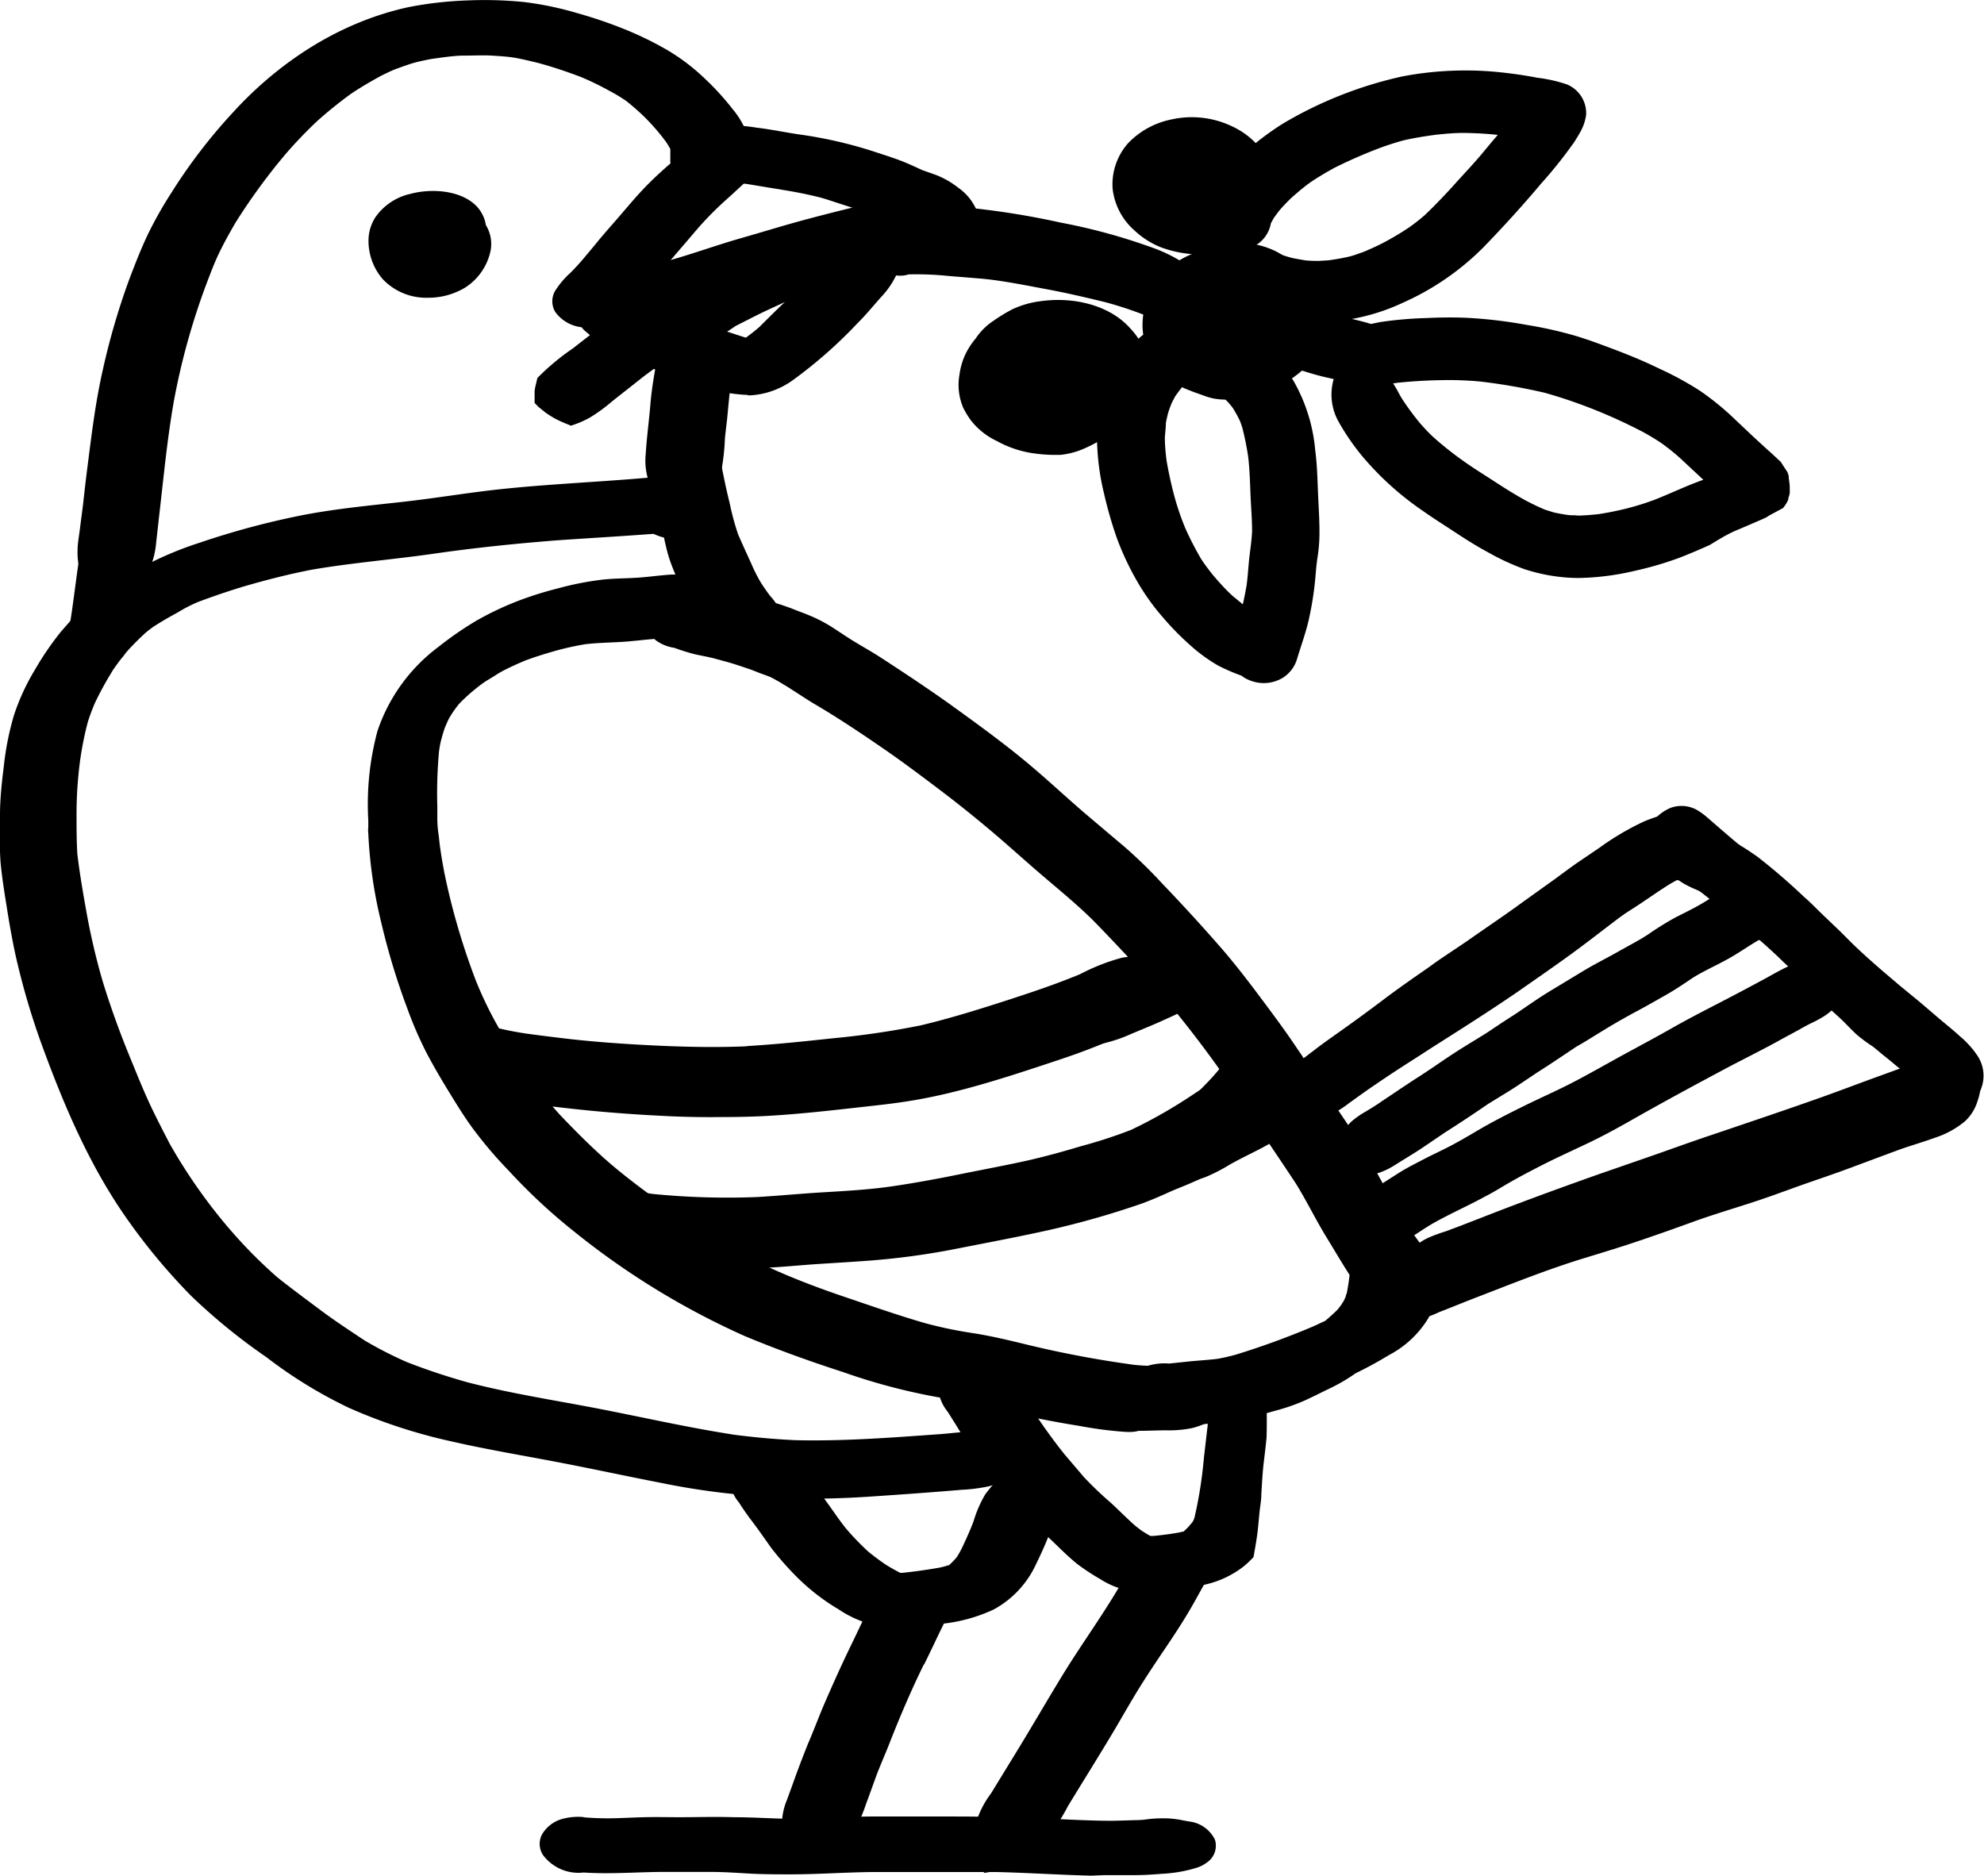<svg id="Layer_1" data-name="Layer 1" xmlns="http://www.w3.org/2000/svg" viewBox="0 0 195.17 184.53"><title>coffeebirdy</title><path d="M58.47,41.3a5.77,5.77,0,0,1-1.39-3.8,4.25,4.25,0,0,1,.68-2.28,5.7,5.7,0,0,1,3.45-2.3c2.12-.57,5.07-.35,6.57,1.29A3.53,3.53,0,0,1,68.63,36a3.53,3.53,0,0,1,.42,2.69,5.68,5.68,0,0,1-2.46,3.45,7,7,0,0,1-3.67,1A5.89,5.89,0,0,1,58.47,41.3Z" transform="translate(-20.83 -13.85)"/><path d="M78.29,46.06a3.7,3.7,0,0,1-2.85-1.54,2.05,2.05,0,0,1,0-2.06,8.65,8.65,0,0,1,1.5-1.77q.69-.69,1.32-1.44c.49-.59,1-1.18,1.46-1.76.76-.91,1.56-1.8,2.33-2.7s1.75-2.06,2.71-3c.78-.78,1.62-1.51,2.45-2.24a8.65,8.65,0,0,1,2.9-2.15c1.34-.47,3.42-.39,4.47.63a2.08,2.08,0,0,1,.6,2.6,3.78,3.78,0,0,1-.88,1l0,0,0,0,0,0c-.69.64-1.37,1.28-2.08,1.91a32.26,32.26,0,0,0-2.84,2.89c-.85,1-1.71,2-2.57,3,2.31-.66,4.57-1.48,6.88-2.14S98,36,100.26,35.4s4.19-1.08,6.3-1.57a16.06,16.06,0,0,1,5.64-.59,10.19,10.19,0,0,1,2.73.72,3.7,3.7,0,0,1,1.34.89c.11.13.29.38.23.56a1.9,1.9,0,0,1-.4.57v0a7.11,7.11,0,0,1-2.34,1.68,12.48,12.48,0,0,1-3.51,1c-1.39.24-2.75.61-4.11.94-1.92.47-3.83,1-5.73,1.47-1.48.41-3,.87-4.42,1.3-1.85.53-3.66,1.18-5.51,1.74a52.61,52.61,0,0,1-5.73,1.4,42.23,42.23,0,0,1-5,.52l.57,0c-.54,0-1.06.1-1.6.1Z" transform="translate(-20.83 -13.85)"/><path d="M111,36.51a24.56,24.56,0,0,1-5.36-1.89c-.65-.24-1.31-.45-2-.67s-1.4-.47-2.11-.67c-1.28-.32-2.59-.58-3.9-.78h.06c-1.13-.17-2.26-.37-3.39-.55l-2-.24a6.63,6.63,0,0,1-.79-.07A4.4,4.4,0,0,1,90,31a2.19,2.19,0,0,1-1-2.83,4.33,4.33,0,0,1,3.84-2,19.8,19.8,0,0,1,2.43.24c1.34.16,2.66.43,4,.64a42.86,42.86,0,0,1,7.38,1.66c.87.29,1.75.56,2.61.88s1.54.65,2.31,1l1.25.44a8.48,8.48,0,0,1,2.29,1.3,5.17,5.17,0,0,1,1.83,2.3c.17.53.26,1.22-.44,1.46a1.08,1.08,0,0,1-.27,0,13.22,13.22,0,0,1-3.41.47A12.36,12.36,0,0,1,111,36.51Z" transform="translate(-20.83 -13.85)"/><path d="M94.32,52.7a16.14,16.14,0,0,1-2.19-.25,25.22,25.22,0,0,1-2.73-.81c-1.21-.38-2.37-.81-3.54-1.28l-.45-.18-.16,0-2.45-1A14.41,14.41,0,0,1,79,46.93l-.5-.42a2.31,2.31,0,0,1-.89-1.88c0-1.19,1.32-2.12,2.4-2.48a6.17,6.17,0,0,1,1.19-.26c1.38-.15,3.19.28,3.9,1.46l.29.22.45.29c.94.46,1.92.86,2.89,1.24a4,4,0,0,1,.68.27L91,46c.48.18,1,.36,1.47.51s1.15.38,1.73.56l0,0c.46-.33.91-.69,1.34-1.06,1-1,2-2,3.09-3,.85-.81,1.61-1.68,2.37-2.56a11.13,11.13,0,0,1,1.32-1.34,10.33,10.33,0,0,1,1.91-1.18,12.55,12.55,0,0,1,2.17-.81c.59-.16,1.19-.3,1.79-.43a1.89,1.89,0,0,1,.51-.12c.1,0,.26.25.32.33a3.48,3.48,0,0,1,.32,3.18,8.27,8.27,0,0,1-1.84,3c-.76.85-1.47,1.73-2.29,2.54a45.18,45.18,0,0,1-6.39,5.63,7.94,7.94,0,0,1-4.3,1.5Z" transform="translate(-20.83 -13.85)"/><path d="M30.07,72.46A6.34,6.34,0,0,1,28.46,68c0-.71.15-1.42.23-2.12L29,63.48c.16-1.48.34-3,.53-4.45.38-3,.76-5.94,1.43-8.87a69.93,69.93,0,0,1,2.54-8.71c.57-1.5,1.15-3,1.83-4.45a39,39,0,0,1,2.38-4.22,53.28,53.28,0,0,1,6-7.83C48.21,20,54.22,16,61.12,14.53a36.93,36.93,0,0,1,5.75-.64,39,39,0,0,1,5.51.16,32,32,0,0,1,5.23,1.09,44.24,44.24,0,0,1,4.55,1.54,33,33,0,0,1,4.27,2.07,19.8,19.8,0,0,1,3.72,2.82,25.85,25.85,0,0,1,2.74,3,8.16,8.16,0,0,1,1.44,2.48A6.58,6.58,0,0,1,94.47,29v.16A2.16,2.16,0,0,1,94,30.47a4.84,4.84,0,0,1-5.19,1.38,3.2,3.2,0,0,1-1.78-1.3,2.1,2.1,0,0,1-.26-.79,1.9,1.9,0,0,1,0-.34,2,2,0,0,0,0,.25v-.31h0s0,0,0,0c0-.25,0-.51,0-.76l0-.09a6.28,6.28,0,0,0-.48-.78,20.92,20.92,0,0,0-2-2.31,21.17,21.17,0,0,0-1.89-1.66c-.54-.37-1.09-.7-1.67-1Q79.36,22,77.92,21.4c-1.39-.52-2.8-1-4.24-1.38-.7-.17-1.4-.34-2.11-.47s-1.56-.18-2.35-.23-1.84,0-2.76,0-2.13.18-3.19.33c-.5.09-1,.2-1.49.32s-1.24.39-1.85.61-1.1.48-1.64.74c-1,.55-2,1.13-2.92,1.75A42.23,42.23,0,0,0,52,25.79a44,44,0,0,0-3.13,3.28A59.87,59.87,0,0,0,44,35.75c-.58,1-1.14,2-1.62,3s-.81,1.9-1.18,2.86a68.13,68.13,0,0,0-3.29,11.83c-.65,3.74-1,7.53-1.44,11.29-.1.93-.21,1.87-.31,2.8A7.72,7.72,0,0,1,35,70.82a10.16,10.16,0,0,1-3.08,3h0l0,0h0A4.57,4.57,0,0,1,30.07,72.46Z" transform="translate(-20.83 -13.85)"/><path d="M88,65h0a7.12,7.12,0,0,1-1.87-1.39,6.32,6.32,0,0,1-1.78-5.08c.1-1.66.33-3.31.47-5,.09-1.1.26-2.19.45-3.28a3.2,3.2,0,0,1,2.45-2.94c1.75-.58,4.53-.25,5.19,1.65a3.27,3.27,0,0,1-.06,1.78c-.21,1.26-.32,2.52-.44,3.79-.07.83-.19,1.65-.27,2.47a21.66,21.66,0,0,1-.32,3,8.44,8.44,0,0,1-2.57,4.06c-.12.11-1,.92-1.22.92Z" transform="translate(-20.83 -13.85)"/><path d="M96.3,161.09a71.87,71.87,0,0,1-10.44-1.36c-3.5-.68-7-1.44-10.48-2.1s-6.83-1.22-10.22-2a52.69,52.69,0,0,1-10-3.28,45.25,45.25,0,0,1-8.14-5,58.15,58.15,0,0,1-7.37-6,59.45,59.45,0,0,1-6.07-7.23c-3.81-5.3-6.37-11.3-8.57-17.3a72.4,72.4,0,0,1-2.65-9c-.33-1.52-.59-3-.84-4.57s-.5-3.08-.64-4.64a43.74,43.74,0,0,1-.05-4.58c0-1.62.18-3.23.38-4.84a28.07,28.07,0,0,1,1-5,21.68,21.68,0,0,1,2.06-4.46,29.59,29.59,0,0,1,2.58-3.77l.52-.59.42-.48a21.67,21.67,0,0,1,3.83-3.37c1.31-.86,2.7-1.62,4.1-2.35a33.68,33.68,0,0,1,4.78-1.94,79.37,79.37,0,0,1,9.73-2.63c3.37-.68,6.81-1,10.22-1.38s6.55-.93,9.85-1.27c4.32-.45,8.66-.65,13-1,1.08-.09,2.16-.18,3.24-.25a7.53,7.53,0,0,1,3.1.21,3,3,0,0,1,1.47,1.09,2.11,2.11,0,0,1,.5.73c.7,1.67-1,3.25-2.55,3.8a4.92,4.92,0,0,1-3.91-.15l-.21,0h0c-3.08.23-6.17.41-9.25.62-4.06.32-8.09.73-12.11,1.31s-8,.89-12,1.57c-2.26.43-4.48,1-6.69,1.64-1.57.47-3.12,1-4.63,1.57-.66.29-1.3.61-1.93,1-.84.46-1.67.93-2.46,1.45-.25.18-.49.37-.73.57-.58.53-1.13,1.08-1.66,1.65-.07.09-.14.16-.21.24-.45.54-.87,1.11-1.27,1.68A32.69,32.69,0,0,0,30.17,83a19.08,19.08,0,0,0-.71,1.91,32.11,32.11,0,0,0-.91,5.15,38.87,38.87,0,0,0-.19,3.9c0,1.31,0,2.61.08,3.92.24,2,.59,4,.95,6a66,66,0,0,0,1.53,6.47c.8,2.62,1.74,5.2,2.79,7.74.59,1.43,1.16,2.87,1.81,4.27s1.33,2.7,2,4a53.36,53.36,0,0,0,5.22,7.6,47.94,47.94,0,0,0,5.34,5.52c1.39,1.11,2.83,2.17,4.26,3.24s2.86,2,4.36,3a38.39,38.39,0,0,0,4.14,2.12,62.69,62.69,0,0,0,6,2c4.23,1.1,8.57,1.76,12.87,2.59,4.48.87,8.94,1.89,13.46,2.58,2,.25,3.94.43,5.93.52,4.78.11,9.52-.26,14.28-.6,1.45-.12,2.91-.31,4.36-.35a9,9,0,0,1,4.52,1,2.61,2.61,0,0,1,1,1c.13.24-.14.55-.29.73a7.07,7.07,0,0,1-1.93,1.59,11.82,11.82,0,0,1-3,1.18,16.61,16.61,0,0,1-2.62.33c-3.15.27-6.31.49-9.47.7q-2.9.18-5.79.18C99,161.17,97.65,161.15,96.3,161.09Z" transform="translate(-20.83 -13.85)"/><path d="M131.5,154.71a39.14,39.14,0,0,1-4.57-.6c-1.6-.25-3.19-.56-4.77-.87s-3.12-.68-4.66-1.06-2.92-.65-4.41-.88a59.49,59.49,0,0,1-9.32-2.47c-3.28-1.06-6.5-2.22-9.67-3.54a76.18,76.18,0,0,1-16.66-10.18A56.55,56.55,0,0,1,70.86,129a40.83,40.83,0,0,1-3.28-3.82c-1-1.31-1.83-2.69-2.68-4.07-.74-1.21-1.45-2.43-2.11-3.68a38.16,38.16,0,0,1-1.87-4.31,68.58,68.58,0,0,1-2.58-8.49,45.24,45.24,0,0,1-1.28-8.8v0a2.58,2.58,0,0,1,0-.62c0-.21,0-.42,0-.64a27.68,27.68,0,0,1,.91-8.83,17.16,17.16,0,0,1,6-8.26,33.52,33.52,0,0,1,3.74-2.58,30.55,30.55,0,0,1,4.25-2,35.56,35.56,0,0,1,3.8-1.18,30.19,30.19,0,0,1,4.11-.82c1.17-.15,2.35-.14,3.53-.21s2.35-.25,3.53-.32h.34c-.21-.5-.41-1-.58-1.51-.31-.94-.49-1.93-.72-2.89s-.43-1.91-.62-2.87c0,.14.06.27.08.41-.07-.37-.11-.79-.21-1.17A2.64,2.64,0,0,1,85,60.75a4,4,0,0,1,1.22-2.14c1.16-1.13,3.38-1.93,4.79-.71a2.1,2.1,0,0,1,.75,1.48.29.29,0,0,1,0,.09c.12.54.22,1.09.34,1.64.16.81.36,1.61.55,2.42a24.74,24.74,0,0,0,.79,2.89c.43,1,.9,2,1.35,3a15.15,15.15,0,0,0,.89,1.75c.29.45.6.9.93,1.33a5,5,0,0,1,.63.83c.66,1.28,0,2.83-1,3.79a4.09,4.09,0,0,1-4.06,1.13,2.68,2.68,0,0,1-.9-.61c-.38-.1-.75-.2-1.13-.32s-.7-.27-1.06-.39c-.21,0-.42-.09-.64-.12-.87-.09-1.77-.13-2.66-.14-1.23.06-2.45.24-3.69.32s-2.44.09-3.66.23c-.92.15-1.84.35-2.74.59-1.07.3-2.12.62-3.15,1-.7.29-1.39.6-2.06.94s-1.13.68-1.68,1-1.2.86-1.76,1.33c-.3.27-.59.54-.88.83s-.4.47-.59.72-.35.52-.51.78-.27.56-.4.84-.29.84-.41,1.27-.18.81-.24,1.22a45,45,0,0,0-.17,5.44c0,.12,0,.24,0,.36a.17.17,0,0,1,0,.07c0,.24,0,.48,0,.72q0,.9.15,1.8c.11,1.2.32,2.39.54,3.57a68.17,68.17,0,0,0,3.09,10.59,37.48,37.48,0,0,0,2,4.21c.68,1.22,1.41,2.42,2.15,3.61a38.64,38.64,0,0,0,4.15,5.43c1.4,1.47,2.83,2.91,4.35,4.27s3.38,2.77,5.16,4.07,3.4,2.38,5.17,3.49a60.33,60.33,0,0,0,5.72,3.09c2.49,1.15,5.07,2.12,7.67,3s5.16,1.78,7.78,2.54a40.94,40.94,0,0,0,4.78,1c1.71.27,3.37.66,5.05,1.07a103.7,103.7,0,0,0,10.82,2.05c.5.05,1,.08,1.49.1a6.38,6.38,0,0,0,2.21.56l1.4.06a13.67,13.67,0,0,0,2.46.94,17.48,17.48,0,0,0,2.69.51,4.83,4.83,0,0,1-1.94,2.81,7.63,7.63,0,0,1-2.64,1.24,11.61,11.61,0,0,1-2.56.22c-.91,0-1.82.05-2.72.05C132.39,154.74,131.94,154.73,131.5,154.71Z" transform="translate(-20.83 -13.85)"/><path d="M158.26,141.74c-.62-.24-1.23-.49-1.84-.76l-.57-.3c-.28-.17-.57-.32-.86-.46l-.46-.26a5.61,5.61,0,0,1,.58,0,8.49,8.49,0,0,1,2.24.39,5.89,5.89,0,0,1,2,1l-.88.44Z" transform="translate(-20.83 -13.85)"/><path d="M158.26,141.74c-.62-.24-1.23-.49-1.84-.76l-.57-.3c-.28-.17-.57-.32-.86-.46s-.83-.46-1.24-.71c-.83-1.26-1.59-2.57-2.38-3.86-1.1-1.78-2-3.67-3.11-5.44-1.59-2.41-3.23-4.8-4.82-7.21h0l0-.08a2.14,2.14,0,0,1-.13-.19h0l-.61-.92a112.7,112.7,0,0,0-6.93-9.3c-2.32-2.8-4.84-5.48-7.4-8.11-1.6-1.58-3.34-3-5.07-4.48s-3.29-2.91-5-4.35-3.31-2.72-5-4-3.46-2.61-5.24-3.85c-2.25-1.55-4.53-3.09-6.9-4.49-1.54-.9-3-2-4.56-2.78-.35-.15-.71-.26-1.07-.4s-.75-.31-1.14-.43c-.7-.24-1.41-.48-2.14-.68L91,78.6c-.58-.14-1.17-.25-1.75-.37a21.09,21.09,0,0,1-2.09-.65,4.1,4.1,0,0,1-1.83-.75,2.8,2.8,0,0,1-.7-3,4.5,4.5,0,0,1,4.24-3.09,2.59,2.59,0,0,1,1.72.68c.2,0,.39.1.59.17l.93.32c.49.11,1,.19,1.48.31.65.15,1.28.34,1.92.51h0a27.3,27.3,0,0,1,3.25,1c.73.3,1.46.54,2.17.87a14.64,14.64,0,0,1,2,1.11c.66.43,1.3.87,2,1.29.85.52,1.72,1,2.56,1.55,2.28,1.48,4.57,3,6.76,4.56,2.44,1.76,4.89,3.53,7.21,5.43s4.4,3.9,6.66,5.8l3.44,2.91a47.86,47.86,0,0,1,3.6,3.52c2.05,2.14,4.05,4.32,6,6.57,1.32,1.54,2.55,3.15,3.76,4.77s2.41,3.23,3.52,4.9c.21.32.46.64.66,1s.49.78.72,1.13l.76,1.16c1.87,2.8,3.89,5.53,5.46,8.48,1.21,2.25,2.52,4.46,3.93,6.61.46.67,1,1.31,1.47,2s1,1.14,1.37,1.77a4.53,4.53,0,0,1,.27.48c-1.18.54-2.35,1.09-3.51,1.66l-1.06.52Z" transform="translate(-20.83 -13.85)"/><path d="M91.2,138.57a61.22,61.22,0,0,1-6.63-.49,15.43,15.43,0,0,1-4.64-1.26,4.38,4.38,0,0,1-2.45-4.89,2.66,2.66,0,0,1,1.67-1.85,2.31,2.31,0,0,1,.52-.12,2.93,2.93,0,0,1,2.11.56l.26.19.23.07a24.57,24.57,0,0,0,2.82.53,74.5,74.5,0,0,0,10.24.3c2.12-.13,4.24-.33,6.36-.46,2.35-.14,4.71-.27,7-.61s4.44-.74,6.65-1.19,4.56-.88,6.82-1.39c1.7-.4,3.38-.86,5-1.35A46.89,46.89,0,0,0,132.1,125a47.37,47.37,0,0,0,5.57-3.13c.63-.4,1.23-.84,1.88-1.2a8.7,8.7,0,0,1,2.52-.84,9.51,9.51,0,0,1,2.5-.15,6.43,6.43,0,0,1,1.17.27h0c.17,0,.18.47.18.63a7.77,7.77,0,0,1-.47,3.2,7.33,7.33,0,0,1-1.95,2.78,9.33,9.33,0,0,1-1.19.83c-.43.27-.85.56-1.29.83a38.71,38.71,0,0,1-7.78,4,85.35,85.35,0,0,1-9.19,2.63c-3,.67-6,1.23-9,1.82a72.56,72.56,0,0,1-9.18,1.23c-1.53.11-3.06.2-4.59.3s-2.92.24-4.39.33c-1.12.06-2.25.08-3.38.08Z" transform="translate(-20.83 -13.85)"/><path d="M85.74,123.61c-3.4-.17-6.78-.45-10.15-.86a50.05,50.05,0,0,1-5.74-.91,20.65,20.65,0,0,1-2.33-.66A4.79,4.79,0,0,1,64.91,119c-.77-1.41-.8-3.67.86-4.57a2.65,2.65,0,0,1,2.77.21,4.42,4.42,0,0,0,.48.15,31.84,31.84,0,0,0,3.52.73c1.51.21,3,.39,4.54.57,2.77.3,5.56.49,8.34.62,3,.14,6.06.2,9.1.06l-.43,0c2.9-.16,5.8-.47,8.69-.78a82.68,82.68,0,0,0,8.63-1.27c2.69-.64,5.33-1.45,8-2.31s5.17-1.69,7.68-2.73a19.85,19.85,0,0,1,4.1-1.61,9.12,9.12,0,0,1,2.71-.08,7,7,0,0,1,2.36.59h0c.16,0,0,1.14,0,1.2a7.35,7.35,0,0,1-2.79,4.71,10,10,0,0,1-2.06,1.11c-.68.31-1.36.61-2.05.9-1.4.58-2.82,1.1-4.26,1.58-3,1-6,2-9.08,2.83-1.72.46-3.47.87-5.24,1.17s-3.24.46-4.87.64c-3.2.36-6.42.73-9.64.91-1.47.08-2.94.11-4.41.11Q88.78,123.78,85.74,123.61Zm-16.22-8.12-.09-.11-.33-.33-.29-.24-.08,0A4.94,4.94,0,0,1,69.52,115.49Z" transform="translate(-20.83 -13.85)"/><path d="M133.54,170.37a9.53,9.53,0,0,1-2.56-.27,7.94,7.94,0,0,1-1.91-.9,21.91,21.91,0,0,1-2.23-1.46c-.85-.68-1.62-1.45-2.4-2.2s-1.39-1.27-2.08-1.9A24,24,0,0,1,120,161c-1.07-1.25-2.15-2.49-3.1-3.82-.78-1.06-1.43-2.19-2.12-3.3-.26-.4-.5-.81-.77-1.21a4.12,4.12,0,0,1-.85-1.91c-.14-1.77,2.13-2.95,3.8-2.92a7,7,0,0,1,2.13.32A3.62,3.62,0,0,1,121,149.4a2,2,0,0,1,.38,1.51,54.29,54.29,0,0,0,4.16,6c.63.74,1.26,1.47,1.88,2.21a34.68,34.68,0,0,0,2.7,2.58c.76.71,1.49,1.44,2.26,2.14q.39.33.81.63c.26.16.53.33.8.48h.3c.85-.08,1.7-.19,2.53-.34l.33-.08.09,0h0l.37-.34c.18-.19.35-.39.52-.6l.1-.17a3.4,3.4,0,0,0,.12-.34,42.5,42.5,0,0,0,.9-5.7c.24-2.19.54-4.38.68-6.58,0,.1,0,.21,0,.31a8.25,8.25,0,0,1,.15-1.14,18.7,18.7,0,0,0,4.94.63h.4c0,1.56.06,3.13,0,4.7-.08.89-.2,1.77-.3,2.66s-.15,1.92-.21,2.89c0,.59-.12,1.18-.18,1.77s-.12,1.4-.21,2.09-.24,1.55-.38,2.32a9,9,0,0,1-1,.94,9.55,9.55,0,0,1-3.57,1.72,20.58,20.58,0,0,1-2.7.46,27.22,27.22,0,0,1-3,.27Z" transform="translate(-20.83 -13.85)"/><path d="M108.54,174a10.91,10.91,0,0,1-5.2-1.82,20.88,20.88,0,0,1-4.27-3.34,30.24,30.24,0,0,1-2.37-2.71c-.71-1-1.4-2-2.12-2.93-.37-.51-.72-1-1.06-1.55a3.63,3.63,0,0,1-.88-2.45c.18-1.6,2.28-2.45,3.79-2.5a5,5,0,0,1,2.34.44,3.19,3.19,0,0,1,1.65,1.43,1.9,1.9,0,0,1,.2.86c.45.67.92,1.33,1.4,2,.69.93,1.32,1.91,2.06,2.82a26.36,26.36,0,0,0,2.14,2.22q.86.71,1.77,1.32c.45.28.92.54,1.4.79l.09,0h.12c1.25-.13,2.51-.31,3.74-.53l.51-.13.22-.08.1,0,0,0,.31-.29a6,6,0,0,0,.48-.53c.16-.25.3-.5.44-.76.43-.91.85-1.82,1.2-2.75a11.75,11.75,0,0,1,1.15-2.65,11.46,11.46,0,0,1,3.41-3.12,4.81,4.81,0,0,1,.77-.42,2.08,2.08,0,0,1,.65-.17c.11,0,.25.26.32.34s.3.28.45.44a5.7,5.7,0,0,1,1.43,3.85,9,9,0,0,1-.73,3c-.38,1-.84,2-1.3,2.94a9.64,9.64,0,0,1-4.16,4.46,15.87,15.87,0,0,1-5,1.4,29.19,29.19,0,0,1-4.47.45Z" transform="translate(-20.83 -13.85)"/><path d="M99.57,197.68a5.07,5.07,0,0,1-.64-.73,7.12,7.12,0,0,1-1.17-3.46,6,6,0,0,1,.46-2.51c.32-.86.63-1.73.94-2.59.37-1,.75-2,1.18-3.06.53-1.23,1-2.49,1.52-3.72.92-2.13,1.87-4.24,2.89-6.32l-.13.27c.71-1.47,1.38-2.94,2.14-4.39a4.27,4.27,0,0,1,3.83-2.2c1.67,0,3.89.74,4,2.57a2.2,2.2,0,0,1-.73,1.69c-.19.34-.35.71-.52,1.06.06-.12.12-.24.17-.37-.6,1.23-1.18,2.48-1.79,3.71a.21.21,0,0,0,0-.06c-1.25,2.55-2.37,5.17-3.4,7.8-.44,1.14-.95,2.24-1.36,3.38-.31.85-.61,1.7-.93,2.55a16.38,16.38,0,0,1-1,2.38,8.64,8.64,0,0,1-1.52,1.9,8.07,8.07,0,0,1-3.47,2l-.48.12Z" transform="translate(-20.83 -13.85)"/><path d="M117.66,198.1h0a5,5,0,0,1-1.09-3.81,9.29,9.29,0,0,1,1.74-4l2.26-3.69c1.64-2.66,3.19-5.35,4.81-8s3.57-5.36,5.23-8.11c.7-1.16,1.36-2.34,2-3.52,1.33-2.39,5.54-2.47,7.18-.36a2,2,0,0,1,.27,1.92,2.4,2.4,0,0,1-.61.9c-.42.72-.81,1.46-1.22,2.18-.74,1.31-1.56,2.59-2.4,3.84-.94,1.4-1.88,2.78-2.77,4.2s-1.65,2.77-2.46,4.15c-1.54,2.6-3.15,5.15-4.72,7.74a18.51,18.51,0,0,1-2.34,3.49,10.16,10.16,0,0,1-4,2.58,7.5,7.5,0,0,1-1.93.49A0,0,0,0,1,117.66,198.1Z" transform="translate(-20.83 -13.85)"/><path d="M128.15,198.37c-3.14-.08-6.27-.29-9.42-.36-1.06,0-2.12,0-3.19,0h.4l-4.59,0h-4.12c-2.87,0-5.74.23-8.61.23-1.38,0-2.76,0-4.13-.08S91.9,198,90.6,198l-4.3,0h0c-2.69,0-5.38.24-8.06.06a4.35,4.35,0,0,1-4-1.73,2,2,0,0,1-.1-2,3.33,3.33,0,0,1,2.16-1.58,5.79,5.79,0,0,1,2.07-.13l-.24,0c.77.07,1.55.1,2.32.11,1.24,0,2.49-.08,3.73-.11s2.33,0,3.49,0c1.78,0,3.55-.06,5.32,0,2,0,4,.15,5.93.16,2.51,0,5-.21,7.53-.23,1.54,0,3.07,0,4.61,0l4,0h-.33c3.09,0,6.17.08,9.26.21,2,.09,4,.2,6,.21.89,0,1.77-.05,2.66-.06h-.57c.51,0,1,0,1.55-.08s1.24-.11,1.88-.1a9.2,9.2,0,0,1,1.74.21h0l.56.1a3.22,3.22,0,0,1,2.54,1.8,2,2,0,0,1-.83,2.26,3.25,3.25,0,0,1-1,.5,13.85,13.85,0,0,1-3.46.59c-.92.08-1.83.13-2.76.13h.58c-1.15,0-2.3,0-3.45,0Z" transform="translate(-20.83 -13.85)"/><path d="M142.79,153c-.68-.84-1.38-1.68-2.12-2.48-.16-.18-.32-.35-.49-.51a18.82,18.82,0,0,0,4.79.59h.4c0,1.56.06,3.13,0,4.7l-.09.85C144.44,155.05,143.63,154,142.79,153Z" transform="translate(-20.83 -13.85)"/><path d="M158.26,141.74c-.62-.24-1.23-.49-1.84-.76l-.57-.3c-.28-.17-.57-.32-.86-.46l-.39-.22a3.44,3.44,0,0,1,3.59-2.5,2.55,2.55,0,0,1,1.72,1.19l.1.17,1.49.59,1,.42c-1,.46-2,.93-3,1.41l-1.06.52Z" transform="translate(-20.83 -13.85)"/><path d="M76.77,55.63a12.56,12.56,0,0,1-1.3-.58c-.35-.19-.69-.41-1-.63l-.67-.54-.38-.39,0-.39c0-.22,0-.43,0-.65,0-.37.12-.73.2-1.1a3,3,0,0,1,.08-.32,23.2,23.2,0,0,1,3.52-2.93l-.34.27c1.88-1.5,3.79-2.94,5.81-4.28l3-2c.86-.56,1.74-1.08,2.55-1.7a8.65,8.65,0,0,1,1-.68,4.66,4.66,0,0,1,2.7-.52c1.75.21,3.65,1.12,3.62,3a2,2,0,0,1-.05.24,2.51,2.51,0,0,1-1.09,1.71,4.23,4.23,0,0,1-1,.49c-1.35,1-2.8,1.87-4.21,2.78C87.41,48.55,85.64,49.74,84,51L84,51c-1,.8-2,1.57-3,2.37a16.11,16.11,0,0,1-2.16,1.57,9.9,9.9,0,0,1-1.86.79Z" transform="translate(-20.83 -13.85)"/><path d="M87.2,46.25a2.61,2.61,0,0,1-1.14-1.73,2.27,2.27,0,0,1,1.09-2.11A29.91,29.91,0,0,1,91,40.26q2.11-1,4.31-2c.9-.4,1.81-.81,2.74-1.15.75-.27,1.52-.48,2.29-.69a31,31,0,0,1,5.5-1.09,10.34,10.34,0,0,1,2.72.13,5.54,5.54,0,0,1,2.74,1.2.47.47,0,0,1,.18.57,3,3,0,0,1-.8,1.16,8.36,8.36,0,0,1-2.25,1.69,15.54,15.54,0,0,1-3.75,1.09c-.77.18-1.54.38-2.3.6-1.1.36-2.14.83-3.19,1.29s-2,.89-3,1.36-2,1-3,1.5l-.65.44a4.58,4.58,0,0,1-2.58.74A5,5,0,0,1,87.2,46.25Z" transform="translate(-20.83 -13.85)"/><path d="M136,45.82a16.39,16.39,0,0,1-2.31-.87,37.52,37.52,0,0,0-4.12-1.37c-1.92-.47-3.85-.92-5.79-1.28s-4-.78-6-1c-1.21-.11-2.42-.2-3.63-.3a30.94,30.94,0,0,0-3.73-.16l-.19,0h0a2.71,2.71,0,0,1-2.14-.2,4.16,4.16,0,0,1-1.74-1.71,4.11,4.11,0,0,1-.51-2.44,2.66,2.66,0,0,1,1.31-2.14,8.58,8.58,0,0,1,3.78-.47c1.6,0,3.22.23,4.81.37a78.59,78.59,0,0,1,9.44,1.5,58,58,0,0,1,9.06,2.48,14.73,14.73,0,0,1,2.51,1.17,10.43,10.43,0,0,1,2.36,2,9.4,9.4,0,0,1,1.74,2.69c.07.18.28.56.21.75s-.45.4-.6.49a4.54,4.54,0,0,1-2.16.65,5.25,5.25,0,0,1-.56,0A6.78,6.78,0,0,1,136,45.82Z" transform="translate(-20.83 -13.85)"/><path d="M138,38.84a11.38,11.38,0,0,1-2.94-.65,8.29,8.29,0,0,1-2.62-1.66,6.43,6.43,0,0,1-2.16-4.11,6.11,6.11,0,0,1,1.53-4.49,8.11,8.11,0,0,1,4.26-2.33,9.2,9.2,0,0,1,6.05.72,7.71,7.71,0,0,1,3.06,2.62,6.9,6.9,0,0,1,.74.88A3.75,3.75,0,0,1,146.6,32a4.55,4.55,0,0,1-.48,1.87,9.21,9.21,0,0,1-2.62,3.28,8.61,8.61,0,0,1-2.52,1.3,7.55,7.55,0,0,1-2.48.42Z" transform="translate(-20.83 -13.85)"/><path d="M120.34,55.66a6.23,6.23,0,0,1-3.66-3.74,5.62,5.62,0,0,1-.2-1.72,6.8,6.8,0,0,1,0-1A4.57,4.57,0,0,1,119,45.32a6.43,6.43,0,0,1,.91-.37,9.27,9.27,0,0,1,2.66-1,8.41,8.41,0,0,1,3,0,8.53,8.53,0,0,1,3.07,1.12,7.42,7.42,0,0,1,2,1.65,4.74,4.74,0,0,1,1.09,2,4.37,4.37,0,0,1,.06,2,5.71,5.71,0,0,1-.76,1.8,7.89,7.89,0,0,1-2.76,2.59,4.81,4.81,0,0,1-.89.4,4.6,4.6,0,0,1-.53.31,6.31,6.31,0,0,1-2.84.63A9.24,9.24,0,0,1,120.34,55.66Z" transform="translate(-20.83 -13.85)"/><path d="M140.6,52.17A8.54,8.54,0,0,1,135,50a5.66,5.66,0,0,1-1.39-2,6.33,6.33,0,0,1-.36-2.79,3.89,3.89,0,0,1,.15-.84,8.35,8.35,0,0,1,.78-2.08A6.05,6.05,0,0,1,135,41a8,8,0,0,1,1.12-1.05,9.32,9.32,0,0,1,2.66-1.37,8.73,8.73,0,0,1,5.89.48,8.62,8.62,0,0,1,4.09,3.45,4.87,4.87,0,0,1,.79,2.26,5.32,5.32,0,0,1-.63,2.75,9.28,9.28,0,0,1-8.1,4.69Zm.26-6.2a1.09,1.09,0,0,0,.17-.13l-.09-.07A1.19,1.19,0,0,0,140.86,46Z" transform="translate(-20.83 -13.85)"/><path d="M122.32,58.42a10.57,10.57,0,0,1-3.44-1.19,7,7,0,0,1-2.52-2A8.3,8.3,0,0,1,115.6,54a5.73,5.73,0,0,1-.38-3.32,6.76,6.76,0,0,1,.59-2,7.33,7.33,0,0,1,1-1.53l.12-.18a6.33,6.33,0,0,1,1.67-1.59,16.45,16.45,0,0,1,1.81-1.1,9.17,9.17,0,0,1,2.87-.81c3.07-.42,6.59.34,8.65,2.59a7.84,7.84,0,0,1,1.48,2.16,5.25,5.25,0,0,1,.36,2.62,7.49,7.49,0,0,1-2.66,4.83,13.72,13.72,0,0,1-3.59,2.29,7.69,7.69,0,0,1-2.4.64l-.76,0A15.57,15.57,0,0,1,122.32,58.42Zm2.77-9.62-.07,0h0c-.33.19-.65.41-1,.62l-.1.08h0a1.74,1.74,0,0,0-.11.18l0,.1-.06.45a2.19,2.19,0,0,1-.88,1.43c0,.06,0,.12,0,.18a5.49,5.49,0,0,0,0,.58s0,.07,0,.1.09.17.14.26l0,0,.42.2.15-.07c.22-.12.44-.26.66-.4a10.72,10.72,0,0,0,.9-.74,5.62,5.62,0,0,0,.41-.44,4.23,4.23,0,0,0,.23-.41,3.07,3.07,0,0,0,.22-.54,4.63,4.63,0,0,0,.1-.65c0-.1,0-.2,0-.31a.19.19,0,0,0,0-.07l0-.06c-.1-.15-.2-.29-.31-.43l-.14-.16-.11,0h-.09Z" transform="translate(-20.83 -13.85)"/><path d="M140.3,53.07a6.61,6.61,0,0,1-1.13-.33l-.67-.24c-.22-.07-.43-.16-.63-.24A9.8,9.8,0,0,1,135.5,51c-1.55-1.08-2.44-3.09-1.38-4.69a4.38,4.38,0,0,1,.49-1.77.3.3,0,0,1,0-.1,6.18,6.18,0,0,1,.85-2.61,7.89,7.89,0,0,1,1.81-2.23,9.29,9.29,0,0,1,2.32-1.26,8.3,8.3,0,0,1,6.66.19,9.93,9.93,0,0,1,4.22,4.07,5.67,5.67,0,0,1,.71,3.19,6.9,6.9,0,0,1-.3,1.74,7.74,7.74,0,0,1-2.65,3.32,9.58,9.58,0,0,1-4.85,2,4.73,4.73,0,0,1-1.72.31A7.28,7.28,0,0,1,140.3,53.07Z" transform="translate(-20.83 -13.85)"/><path d="M148.67,45.53a18.08,18.08,0,0,1-4.31-1,9.28,9.28,0,0,1-2-.86,5.44,5.44,0,0,1-1.82-1.94,4.72,4.72,0,0,1-.47-3.29,1.43,1.43,0,0,1,.38-.74,2.92,2.92,0,0,1-1.22-2.17,5.22,5.22,0,0,1,.79-2.75,15.19,15.19,0,0,1,3.33-4,27.3,27.3,0,0,1,3.7-2.78,39.7,39.7,0,0,1,11.77-4.64,33.2,33.2,0,0,1,8.85-.47,43.69,43.69,0,0,1,4.41.61,14.51,14.51,0,0,1,2.88.65,3.06,3.06,0,0,1,1.9,3,4.75,4.75,0,0,1-.61,1.75c-.14.25-.28.49-.43.72v0a3.88,3.88,0,0,1-.32.47,42.27,42.27,0,0,1-3.05,3.8c-1.81,2.16-3.71,4.24-5.68,6.28a26.21,26.21,0,0,1-8,5.49,20.06,20.06,0,0,1-8.41,1.88A16.88,16.88,0,0,1,148.67,45.53ZM162.14,27.1c-1.08.14-2.15.31-3.21.55-.82.22-1.61.48-2.4.77a47.76,47.76,0,0,0-4.39,1.92c-.74.4-1.45.82-2.14,1.27s-1.45,1.1-2.13,1.7c-.4.38-.78.78-1.14,1.19q-.31.39-.6.81l-.28.5A3.14,3.14,0,0,1,144.32,38c.63.2,1.25.44,1.87.67s1.11.38,1.68.54c.41.09.82.16,1.23.23s.93.07,1.4.08l1-.06c.62-.08,1.24-.19,1.85-.32s1-.3,1.54-.48c.66-.27,1.3-.56,1.93-.88a28.46,28.46,0,0,0,2.57-1.52A18.44,18.44,0,0,0,161,35c1.05-1,2-2,3-3.11s1.72-1.86,2.54-2.83c.54-.65,1.08-1.3,1.63-1.94-1-.11-2.07-.17-3.1-.19S163.1,27,162.14,27.1Z" transform="translate(-20.83 -13.85)"/><path d="M174.45,70.62a17.55,17.55,0,0,1-3.66-.78,23.54,23.54,0,0,1-3.53-1.63c-1.1-.59-2.14-1.24-3.17-1.92s-2.2-1.41-3.26-2.16a29.46,29.46,0,0,1-6.09-5.52,23.28,23.28,0,0,1-2.24-3.29,5.45,5.45,0,0,1-.47-4.18c-.53-.12-1.07-.23-1.6-.38-.68-.18-1.35-.41-2-.59s-1.63-.29-2.45-.39a4.73,4.73,0,0,0-.52,0h-.21a3.53,3.53,0,0,1-3.41-1,3,3,0,0,1-.76-2.63,3.19,3.19,0,0,1,1.47-2,4,4,0,0,1,1.8-.53,11.78,11.78,0,0,1,2.72.09c.88.11,1.77.24,2.63.42,1,.21,2,.56,3,.82s2,.46,3,.77l.86-.18a38.11,38.11,0,0,1,4.53-.4c1.49-.07,3-.09,4.46,0a45.56,45.56,0,0,1,5.45.67,40.24,40.24,0,0,1,4.89,1.1c1.28.39,2.53.86,3.77,1.33,1.51.57,3,1.19,4.41,1.88a31.64,31.64,0,0,1,4,2.18,27.18,27.18,0,0,1,3.47,2.84l1.69,1.6,1.46,1.34h0l.1.09.15.13,0,0,0,0c.36.33.72.66,1.08,1,.18.29.36.57.55.85s.15.35.22.53a1.8,1.8,0,0,1,0,.19,8,8,0,0,1,.1.84c0,.12,0,.24,0,.37a2,2,0,0,1,0,.23c0,.18-.08.35-.13.52l0,0h0l0,.1a1.8,1.8,0,0,1-.08.21,1.82,1.82,0,0,1-.15.27q-.13.21-.3.42l-1,.54a4.68,4.68,0,0,0-.63.37l-.22.1.14-.06c-.82.37-1.66.72-2.49,1.08a13.12,13.12,0,0,0-1.47.69c-.46.26-.92.53-1.37.81l-.18.11c-1,.44-2,.88-3,1.26A33,33,0,0,1,181.67,70a25.71,25.71,0,0,1-5.54.71A15.76,15.76,0,0,1,174.45,70.62Zm-16.2-19.11-.38.06c.33.47.57,1,.86,1.48a26.49,26.49,0,0,0,1.68,2.3,17.75,17.75,0,0,0,1.33,1.42,32.35,32.35,0,0,0,2.88,2.31c1,.73,2.11,1.41,3.17,2.1s2.07,1.33,3.17,1.93c.6.31,1.22.62,1.86.88l.89.28c.45.09.9.18,1.35.24s.62,0,.94.06c.67,0,1.33-.07,2-.13.91-.13,1.81-.32,2.7-.53a27.41,27.41,0,0,0,2.8-.86c1.65-.64,3.23-1.42,4.89-2l-2.26-2.11a22,22,0,0,0-1.84-1.48c-.6-.41-1.23-.78-1.87-1.13a51.65,51.65,0,0,0-5-2.28,48.31,48.31,0,0,0-4.67-1.57,57.9,57.9,0,0,0-6.16-1.08c-.93-.1-1.86-.14-2.8-.16C161.92,51.23,160.07,51.32,158.25,51.51Z" transform="translate(-20.83 -13.85)"/><path d="M143.61,80.71a2.8,2.8,0,0,1-.65-.39,19.05,19.05,0,0,1-2.31-1,15.9,15.9,0,0,1-2.74-2,27.21,27.21,0,0,1-2.66-2.71,22.39,22.39,0,0,1-2.62-3.68,27.88,27.88,0,0,1-1.92-4.11,40.11,40.11,0,0,1-1.27-4.4,24.07,24.07,0,0,1-.67-4.61,14.3,14.3,0,0,1,.37-4.28,13,13,0,0,1,3.31-6,7.24,7.24,0,0,1,3.15-1.92c.53-.14,1.07-.26,1.61-.38a3.39,3.39,0,0,1,3.7,1.85,7.83,7.83,0,0,1,1,0,6.52,6.52,0,0,1,3.78,1.44,12,12,0,0,1,2.42,2.86,16.58,16.58,0,0,1,2.1,6.76c.19,1.42.22,2.86.28,4.29s.17,2.91.13,4.37a16.56,16.56,0,0,1-.2,2c-.09.6-.14,1.21-.19,1.83a32.06,32.06,0,0,1-.64,4.12c-.3,1.35-.79,2.66-1.19,4l.06-.22a3.28,3.28,0,0,1-1.44,2,3.63,3.63,0,0,1-1.88.52A3.74,3.74,0,0,1,143.61,80.71Zm-5.15-29.49-.58.13-.28.08h0l-.15.13-.27.29q-.39.49-.75,1l-.31.59a10.55,10.55,0,0,0-.39,1.07c-.08.32-.15.64-.21.95,0,.48-.08,1-.1,1.45,0,.74.07,1.46.16,2.2a38.37,38.37,0,0,0,.87,3.9,26.69,26.69,0,0,0,1,2.85,31.94,31.94,0,0,0,1.55,3c.37.56.77,1.09,1.2,1.62.6.7,1.22,1.39,1.89,2l1,.82c.14-.62.26-1.24.37-1.86.11-.82.16-1.64.24-2.46s.26-1.9.3-2.87c0-1.15-.1-2.31-.15-3.47s-.08-2.6-.24-3.9a28.22,28.22,0,0,0-.58-2.85c-.07-.21-.14-.42-.22-.62-.17-.36-.36-.71-.56-1.05s-.31-.44-.48-.65a4,4,0,0,0-.35-.37,11.24,11.24,0,0,1-2-2l-.13-.21A4.06,4.06,0,0,1,138.46,51.22Z" transform="translate(-20.83 -13.85)"/><path d="M134.13,152.42c-1.2-.09-2.75-.36-3.06-1.74a1.83,1.83,0,0,1,1.42-2.18,6.54,6.54,0,0,1,.88-.08c.62,0,1.23,0,1.84,0s1.06,0,1.59,0c.92,0,1.83-.09,2.75-.15s2-.2,2.94-.35l-.17,0c1-.17,2-.34,3.05-.56l.41-.16c1.8-.66,3.61-1.32,5.39-2.06.57-.26,1.12-.53,1.66-.84s.82-.53,1.21-.81l.59-.53c.13-.14.25-.28.37-.43s.15-.25.22-.37.16-.32.23-.49.05-.14.07-.22l.06-.38v-.3l0-.28c0-.18-.08-.36-.13-.54a4.38,4.38,0,0,1-.32-2.34,1.76,1.76,0,0,1,1-1.1l.07-.11a1.93,1.93,0,0,1,2.66-.61,1.81,1.81,0,0,1,.81,1.76,9.33,9.33,0,0,1,1.17,2.74,3.18,3.18,0,0,1-.28,2.1,9.61,9.61,0,0,1-.57,1,8.88,8.88,0,0,1-2.39,2.22l-.78.55a18.22,18.22,0,0,1-1.65,1.24,19.48,19.48,0,0,1-2.37,1.41,31.86,31.86,0,0,1-5,2,38.39,38.39,0,0,1-5.5,1.25,46.27,46.27,0,0,1-5.64.34l-1.36,0C134.88,152.45,134.5,152.44,134.13,152.42Z" transform="translate(-20.83 -13.85)"/><path d="M133.77,153.94a3,3,0,0,1-2.12-2.59,3.06,3.06,0,0,1,2-3.11,5.61,5.61,0,0,1,2.19-.25l1.71-.18c1-.11,2.06-.16,3.09-.29.58-.11,1.16-.24,1.74-.4a78.87,78.87,0,0,0,7.67-2.8l1.14-.53,0,0c.34-.28.67-.58,1-.89s.37-.42.55-.64l.29-.46.18-.39c0-.12.07-.24.11-.36q.19-1,.3-2a4.53,4.53,0,0,0,0-.52,3.28,3.28,0,0,1,0-1.73,3,3,0,0,1,3.75-2,3.13,3.13,0,0,1,1.61,1.16l.2.34.15.13a3.19,3.19,0,0,1,1,2,3,3,0,0,1,1.16,1.2,4.35,4.35,0,0,1-.16,3.91,9.88,9.88,0,0,1-3.93,3.65l.11-.06-.13.08-.2.12.17-.11c-1,.62-2.09,1.2-3.17,1.73a17.68,17.68,0,0,1-2.63,1.53c-.79.38-1.57.78-2.36,1.14a19,19,0,0,1-2.87,1,37.56,37.56,0,0,1-6.28,1.26c-1.07.11-2.14.12-3.21.13l-.81,0h-.15c-.34,0-.69,0-1,0A4.31,4.31,0,0,1,133.77,153.94Z" transform="translate(-20.83 -13.85)"/><path d="M159.06,140.53a1.56,1.56,0,0,1-.78-.93,3,3,0,0,1,.58-1.8,5.75,5.75,0,0,1,2.51-2.2A15.82,15.82,0,0,1,163,135l1.45-.54,2.75-1.07c3.63-1.41,7.29-2.75,11-4.06l5.77-2c1.91-.68,3.82-1.36,5.74-2,3.46-1.17,6.91-2.33,10.34-3.55,1.74-.62,3.47-1.28,5.2-1.91.92-.33,1.84-.67,2.75-1l-.62-.52c-1-.83-2-1.66-3-2.48-2.08-1.71-4.1-3.48-6-5.38l.28.27c-2.26-2.22-4.58-4.38-7-6.38-1.25-1-2.55-2-3.79-3-.56-.45-1.1-.91-1.63-1.38L184.52,101c-1.61,1-3.13,2.17-4.65,3.32s-3.1,2.39-4.69,3.54-3.34,2.36-5,3.52c-3.15,2.16-6.38,4.19-9.6,6.23-1.61,1-3.26,2-4.85,3.06-1.28.86-2.53,1.74-3.84,2.54a3,3,0,0,1-2.78,1,3.2,3.2,0,0,1-2.29-1.63,3,3,0,0,1,.16-3,3.39,3.39,0,0,1,.93-.92l.59-.34c1.57-1,3.06-2,4.6-3s3.34-2.09,5-3.15c3.34-2.12,6.69-4.25,9.94-6.52,1.38-1,2.78-1.91,4.14-2.92s2.69-2,4-3.06,2.65-2,4-3c1.18-.78,2.4-1.5,3.53-2.35a4.51,4.51,0,0,1,1.47-1,3.13,3.13,0,0,1,2.49.16,6.46,6.46,0,0,1,1.13.81c1.35,1.16,2.67,2.34,4.07,3.44s3,2.33,4.42,3.57,2.7,2.39,4,3.65c.65.63,1.3,1.26,1.94,1.9l-.28-.27c1.36,1.32,2.79,2.56,4.24,3.78.73.63,1.48,1.23,2.22,1.84s1.43,1.22,2.15,1.83,1.42,1.16,2.09,1.78a9.05,9.05,0,0,1,1.64,1.8,3.55,3.55,0,0,1,.17,3.87,5.26,5.26,0,0,1-2.52,1.74c-1.88.84-3.81,1.56-5.74,2.26s-3.57,1.34-5.37,2l-5.74,2c-1.8.63-3.63,1.21-5.43,1.83-7.53,2.6-15,5.27-22.46,8.14-1,.37-1.91.74-2.87,1.09l-1.18.43a7,7,0,0,1-2.27.39h-.08A5.35,5.35,0,0,1,159.06,140.53Z" transform="translate(-20.83 -13.85)"/><path d="M157.75,143.42a3.13,3.13,0,0,1-1.52-1.68,3,3,0,0,1,.32-2.67,3.09,3.09,0,0,1,2.39-1.34h0c.76-.24,1.5-.55,2.24-.84l2.61-1,5.19-2c3.4-1.32,6.91-2.27,10.37-3.42,1.81-.6,3.61-1.24,5.4-1.88s3.5-1.2,5.27-1.75c1.61-.5,3.2-1,4.78-1.63,1.79-.67,3.59-1.25,5.38-1.9,2-.72,3.91-1.47,5.88-2.18.95-.35,1.93-.61,2.88-1l-.08-.1-.09-.1c-.36-.35-.73-.7-1.11-1s-.91-.76-1.38-1.13-.81-.68-1.22-1a15.84,15.84,0,0,1-1.55-1.14c-.48-.44-.92-.91-1.38-1.37-1-.95-2.06-1.81-3-2.86-.59-.69-1.19-1.36-1.82-2l-.91-.83c-.4-.37-.76-.78-1.13-1.16s-.89-.79-1.34-1.18L192.69,105c-.59-.56-1.19-1.13-1.82-1.64-.9-.65-1.83-1.25-2.79-1.81-.17-.08-.33-.16-.51-.23l.15.06a10.76,10.76,0,0,1-1.28-.62l-.5-.32-.08,0h-.09l-.54.3c-1.34.82-2.6,1.75-3.93,2.59s-2.63,1.71-3.93,2.58c-3,2-5.82,4.21-8.77,6.26-1.53,1.06-3.09,2.08-4.63,3.13s-2.88,2-4.32,2.92-2.67,1.74-4,2.65c-.71.49-1.41,1-2.11,1.5a10.9,10.9,0,0,1-1.42.94,5.9,5.9,0,0,1-2.62.71,3.35,3.35,0,0,1-2.25-.55,1,1,0,0,1-.33-.76,5.44,5.44,0,0,1,.48-2.35,6.13,6.13,0,0,1,2.12-2.5c1.23-.87,2.44-1.77,3.69-2.59,2.87-1.89,5.73-3.79,8.55-5.75,1.51-1,3.05-2,4.54-3.11s3.05-2.19,4.58-3.28c1.34-1,2.67-1.9,4-2.82s2.7-1.73,4-2.62,2.52-1.76,3.87-2.49a8,8,0,0,1,1.74-.71,4.67,4.67,0,0,1,2.07,0,6.66,6.66,0,0,1,1.94.62c.34.19.67.39,1,.59a2.1,2.1,0,0,0,.26.13,8.48,8.48,0,0,1,.93.41c.43.24.85.51,1.28.75.6.35,1.17.74,1.73,1.13a61.28,61.28,0,0,1,4.64,4c.69.59,1.3,1.24,1.94,1.88s1.26,1.16,1.85,1.78c.74.78,1.42,1.63,2.18,2.4.55.53,1.15,1,1.71,1.55s.87.87,1.31,1.31l.22.19c.6.43,1.21.84,1.77,1.33s1.4,1.12,2.09,1.71a17.93,17.93,0,0,1,1.84,1.76l.13.14.13.15c.33.3.69.57,1,.9a4.64,4.64,0,0,1,1.15,2.59,5.45,5.45,0,0,1-.3,2.37,4.46,4.46,0,0,1-1.26,2,8.88,8.88,0,0,1-2.91,1.59c-1.23.45-2.49.8-3.72,1.25l-4.84,1.8c-1.74.65-3.5,1.22-5.24,1.85s-3.19,1.16-4.81,1.67c-1.78.57-3.56,1.11-5.32,1.75s-3.6,1.29-5.41,1.9-3.44,1.1-5.17,1.63c-3.51,1.07-6.9,2.43-10.32,3.75-1.34.51-2.66,1.06-4,1.58a9.69,9.69,0,0,1-3.3.91A2.74,2.74,0,0,1,157.75,143.42Z" transform="translate(-20.83 -13.85)"/><path d="M144.19,125.71a4.07,4.07,0,0,1-1-1.06,2.82,2.82,0,0,1-.51-1.08,1.68,1.68,0,0,1,.73-1.29,7.57,7.57,0,0,1,.66-.44c.24-.25.47-.5.72-.73a13.53,13.53,0,0,1,1.79-1.32c1-.72,2.05-1.45,3-2.22a2.77,2.77,0,0,1,.29-.22c1-.79,2.09-1.54,3.14-2.29q1.94-1.38,3.82-2.8c1.49-1.13,3-2.18,4.56-3.26,1.35-1,2.75-1.86,4.1-2.81s3-2.06,4.49-3.13c1.28-.93,2.58-1.85,3.86-2.77.71-.52,1.41-1.05,2.13-1.55l2.24-1.52a26.4,26.4,0,0,1,4.35-2.56,14.56,14.56,0,0,1,1.86-.64,5.73,5.73,0,0,1,2.82.09,5.86,5.86,0,0,1,3,2l.24.31a3,3,0,0,1-3,4.66,3.07,3.07,0,0,1-1.89-1.2c-.23.07-.45.15-.67.24-.53.25-1.06.52-1.57.82s-1.25.83-1.87,1.26-1.56,1.06-2.33,1.6c-1.4,1-2.77,2-4.15,3-1.59,1.14-3.16,2.28-4.77,3.37L166.13,113c-2.88,2-5.68,4-8.5,6.11-1.22.89-2.47,1.75-3.68,2.65l-.57.43,0,0-.73.58-.91.68-1.82,1.28a6.8,6.8,0,0,1-3.17,1.41,5.12,5.12,0,0,1-.56,0A3.38,3.38,0,0,1,144.19,125.71Z" transform="translate(-20.83 -13.85)"/><path d="M128.17,132.19c-.51-.24-1.19-.66-1.2-1.29a3.89,3.89,0,0,1,.72-1.93,6.08,6.08,0,0,1,2.84-2.29c.7-.3,1.45-.53,2.17-.8.9-.33,1.81-.66,2.69-1l1.05-.46-.24.11,1.33-.55q.38-.18.75-.39l-.08,0c.87-.52,1.75-1,2.66-1.46s1.67-.85,2.49-1.33q.47-.28.93-.6a4.25,4.25,0,0,1,1.91-.76,3,3,0,0,1,3.26,3.6,3.12,3.12,0,0,1-2.11,2.34l-.58.37c-.62.37-1.24.74-1.88,1.07-1.06.56-2.15,1.06-3.18,1.66a16.79,16.79,0,0,1-2.15,1.11c-.23.1-.47.17-.7.26l-.82.36h0c-1.33.58-2.7,1.08-4.06,1.58a10.24,10.24,0,0,1-2.88.85l-.53,0A5.66,5.66,0,0,1,128.17,132.19Z" transform="translate(-20.83 -13.85)"/><path d="M139.16,125.35a3,3,0,0,1-.31-4.24l.42-.43a22.5,22.5,0,0,0,1.78-2l.24-.32a3.47,3.47,0,0,1,1-.78,3,3,0,0,1,4.31,2,3.85,3.85,0,0,1,.06.66V120a3.52,3.52,0,0,1,0,.86,3.14,3.14,0,0,1-1.06,1.78c-.67.83-1.38,1.6-2.13,2.37h0l.26-.27-.28.29-.25.25a2.87,2.87,0,0,1-2,.76A3,3,0,0,1,139.16,125.35Z" transform="translate(-20.83 -13.85)"/><path d="M122.53,117.57a5.81,5.81,0,0,1-2.87-1.07,2.44,2.44,0,0,1-.68-.64,1,1,0,0,1-.1-.8,4.19,4.19,0,0,1,1.74-2.35,6.58,6.58,0,0,1,2.69-1.19c.72-.17,1.44-.36,2.15-.55a10,10,0,0,1,1.33-.22,6.47,6.47,0,0,1,1.24-.09h0l.38-.09a38.55,38.55,0,0,0,3.61-1.41l1.66-.77c.62-.29,1.21-.64,1.82-1a4.12,4.12,0,0,1,2.55-.5,3,3,0,0,1,2.41,3.52,3,3,0,0,1-2.31,2.38c-.39.19-.76.41-1.14.61s-1,.49-1.55.73c-1.09.51-2.2.95-3.3,1.41a14.62,14.62,0,0,1-3,1,7.8,7.8,0,0,1-1.36.11h.2c-.29,0-.59,0-.88.09a24.32,24.32,0,0,1-4.19.85A3.7,3.7,0,0,1,122.53,117.57Z" transform="translate(-20.83 -13.85)"/><path d="M29.81,77.3a4.24,4.24,0,0,1-1.24-1.92,5.94,5.94,0,0,1-.19-3.21c.14-.67.26-1.34.42-2A3.19,3.19,0,0,1,30.59,68a3,3,0,0,1,2.31,0,3,3,0,0,1,1.69,3.9l0,.07c-.12.56-.22,1.12-.35,1.68a6.28,6.28,0,0,1-1.55,2.72,4.45,4.45,0,0,1-1.78,1.18,1.46,1.46,0,0,1-.4.07A1.07,1.07,0,0,1,29.81,77.3Z" transform="translate(-20.83 -13.85)"/><path d="M30.24,79.53A3.12,3.12,0,0,1,28,78.08c-.7-1.08-.36-2.39-.18-3.56s.33-2.37.49-3.55.33-2.44.55-3.65.36-2.82,1.34-3.8a3.05,3.05,0,0,1,4-.25,3.16,3.16,0,0,1,1.3,2.4,6.11,6.11,0,0,1-.25,1.68c0,.27-.07.55-.1.83v0a.57.57,0,0,1,0,.13,4.84,4.84,0,0,1-.09.91c0,.24-.09.47-.14.71-.14.77-.29,1.54-.43,2.31a7,7,0,0,1-.18,1c-.13.76-.26,1.53-.4,2.29-.23,1.21-.41,2.58-1.47,3.37a3.08,3.08,0,0,1-1.86.64Z" transform="translate(-20.83 -13.85)"/><path d="M192.42,104.84a.58.58,0,0,1,.22-.71c.27-.14.56.07.7.3a.49.49,0,0,1-.48.72A.46.46,0,0,1,192.42,104.84Z" transform="translate(-20.83 -13.85)"/><path d="M153.9,136.53a3,3,0,0,1-.39-4.22,3,3,0,0,1,1.47-1,10.4,10.4,0,0,0,1.05-.54c.79-.5,1.57-1,2.37-1.51s1.61-.91,2.43-1.34,1.67-.82,2.49-1.24,1.64-.9,2.45-1.37c1.66-1,3.37-1.87,5.1-2.72s3.28-1.52,4.88-2.36,3.26-1.79,4.89-2.68,3.1-1.67,4.63-2.54,3.06-1.66,4.61-2.46,3-1.57,4.5-2.38,3-1.79,4.73-1.89a4.82,4.82,0,0,1,3.19.76,1,1,0,0,1,.42.65,2.82,2.82,0,0,1-.13,1.08,5.59,5.59,0,0,1-2.35,3.07,11.89,11.89,0,0,1-1.27.68q-.56.28-1.11.6c-.71.39-1.44.77-2.15,1.17-1.5.82-3,1.57-4.54,2.37-3.14,1.67-6.28,3.36-9.37,5.11-1.57.9-3.16,1.78-4.8,2.56s-3.35,1.55-5,2.41c-.85.44-1.7.89-2.53,1.36s-1.65,1-2.48,1.42c-1.63.9-3.35,1.65-5,2.57-.23.13-.46.26-.68.4-1.06.66-2.08,1.4-3.2,2-.37.19-.76.35-1.15.51a3,3,0,0,1-1.14.22A3.1,3.1,0,0,1,153.9,136.53Z" transform="translate(-20.83 -13.85)"/><path d="M152.43,129l.07,0a1.11,1.11,0,0,1-.55-.6,2,2,0,0,1,0-.9,6.08,6.08,0,0,1,.88-2.16,8.35,8.35,0,0,1,.92-1.14,8.66,8.66,0,0,1,1.43-1c.52-.32,1.05-.63,1.56-1,1.21-.8,2.4-1.62,3.62-2.4s2.22-1.5,3.35-2.24,2.27-1.41,3.4-2.12c.88-.59,1.76-1.18,2.66-1.75,1.18-.78,2.34-1.62,3.55-2.35l3.41-2.06c1.07-.64,2.19-1.19,3.28-1.81s2-1.08,2.91-1.67a30.76,30.76,0,0,1,2.68-1.67c.87-.45,1.76-.87,2.61-1.37s1.58-1,2.37-1.46c1.2-.73,2.66-1.62,4.09-.91a3.15,3.15,0,0,1,1.46,1.31,2.88,2.88,0,0,1,.36,1.86,3.75,3.75,0,0,1-.63,1.48l-.12.13a3,3,0,0,1-1.92,1.17c-.87.51-1.71,1.09-2.59,1.61-1.26.74-2.61,1.31-3.86,2.08-.87.59-1.74,1.18-2.66,1.7s-1.87,1.07-2.81,1.57-2,1.1-3,1.7l-1.43.88c-.51.32-1,.61-1.56.93-1.26.84-2.51,1.69-3.79,2.5-.92.61-1.83,1.24-2.77,1.83l-2.16,1.33c-1.45,1-2.88,1.94-4.34,2.87l.32-.21c-.86.57-1.7,1.16-2.56,1.73s-1.91,1.18-2.85,1.79l.27-.18a6.57,6.57,0,0,1-3.43,1.09A3.84,3.84,0,0,1,152.43,129Z" transform="translate(-20.83 -13.85)"/></svg>